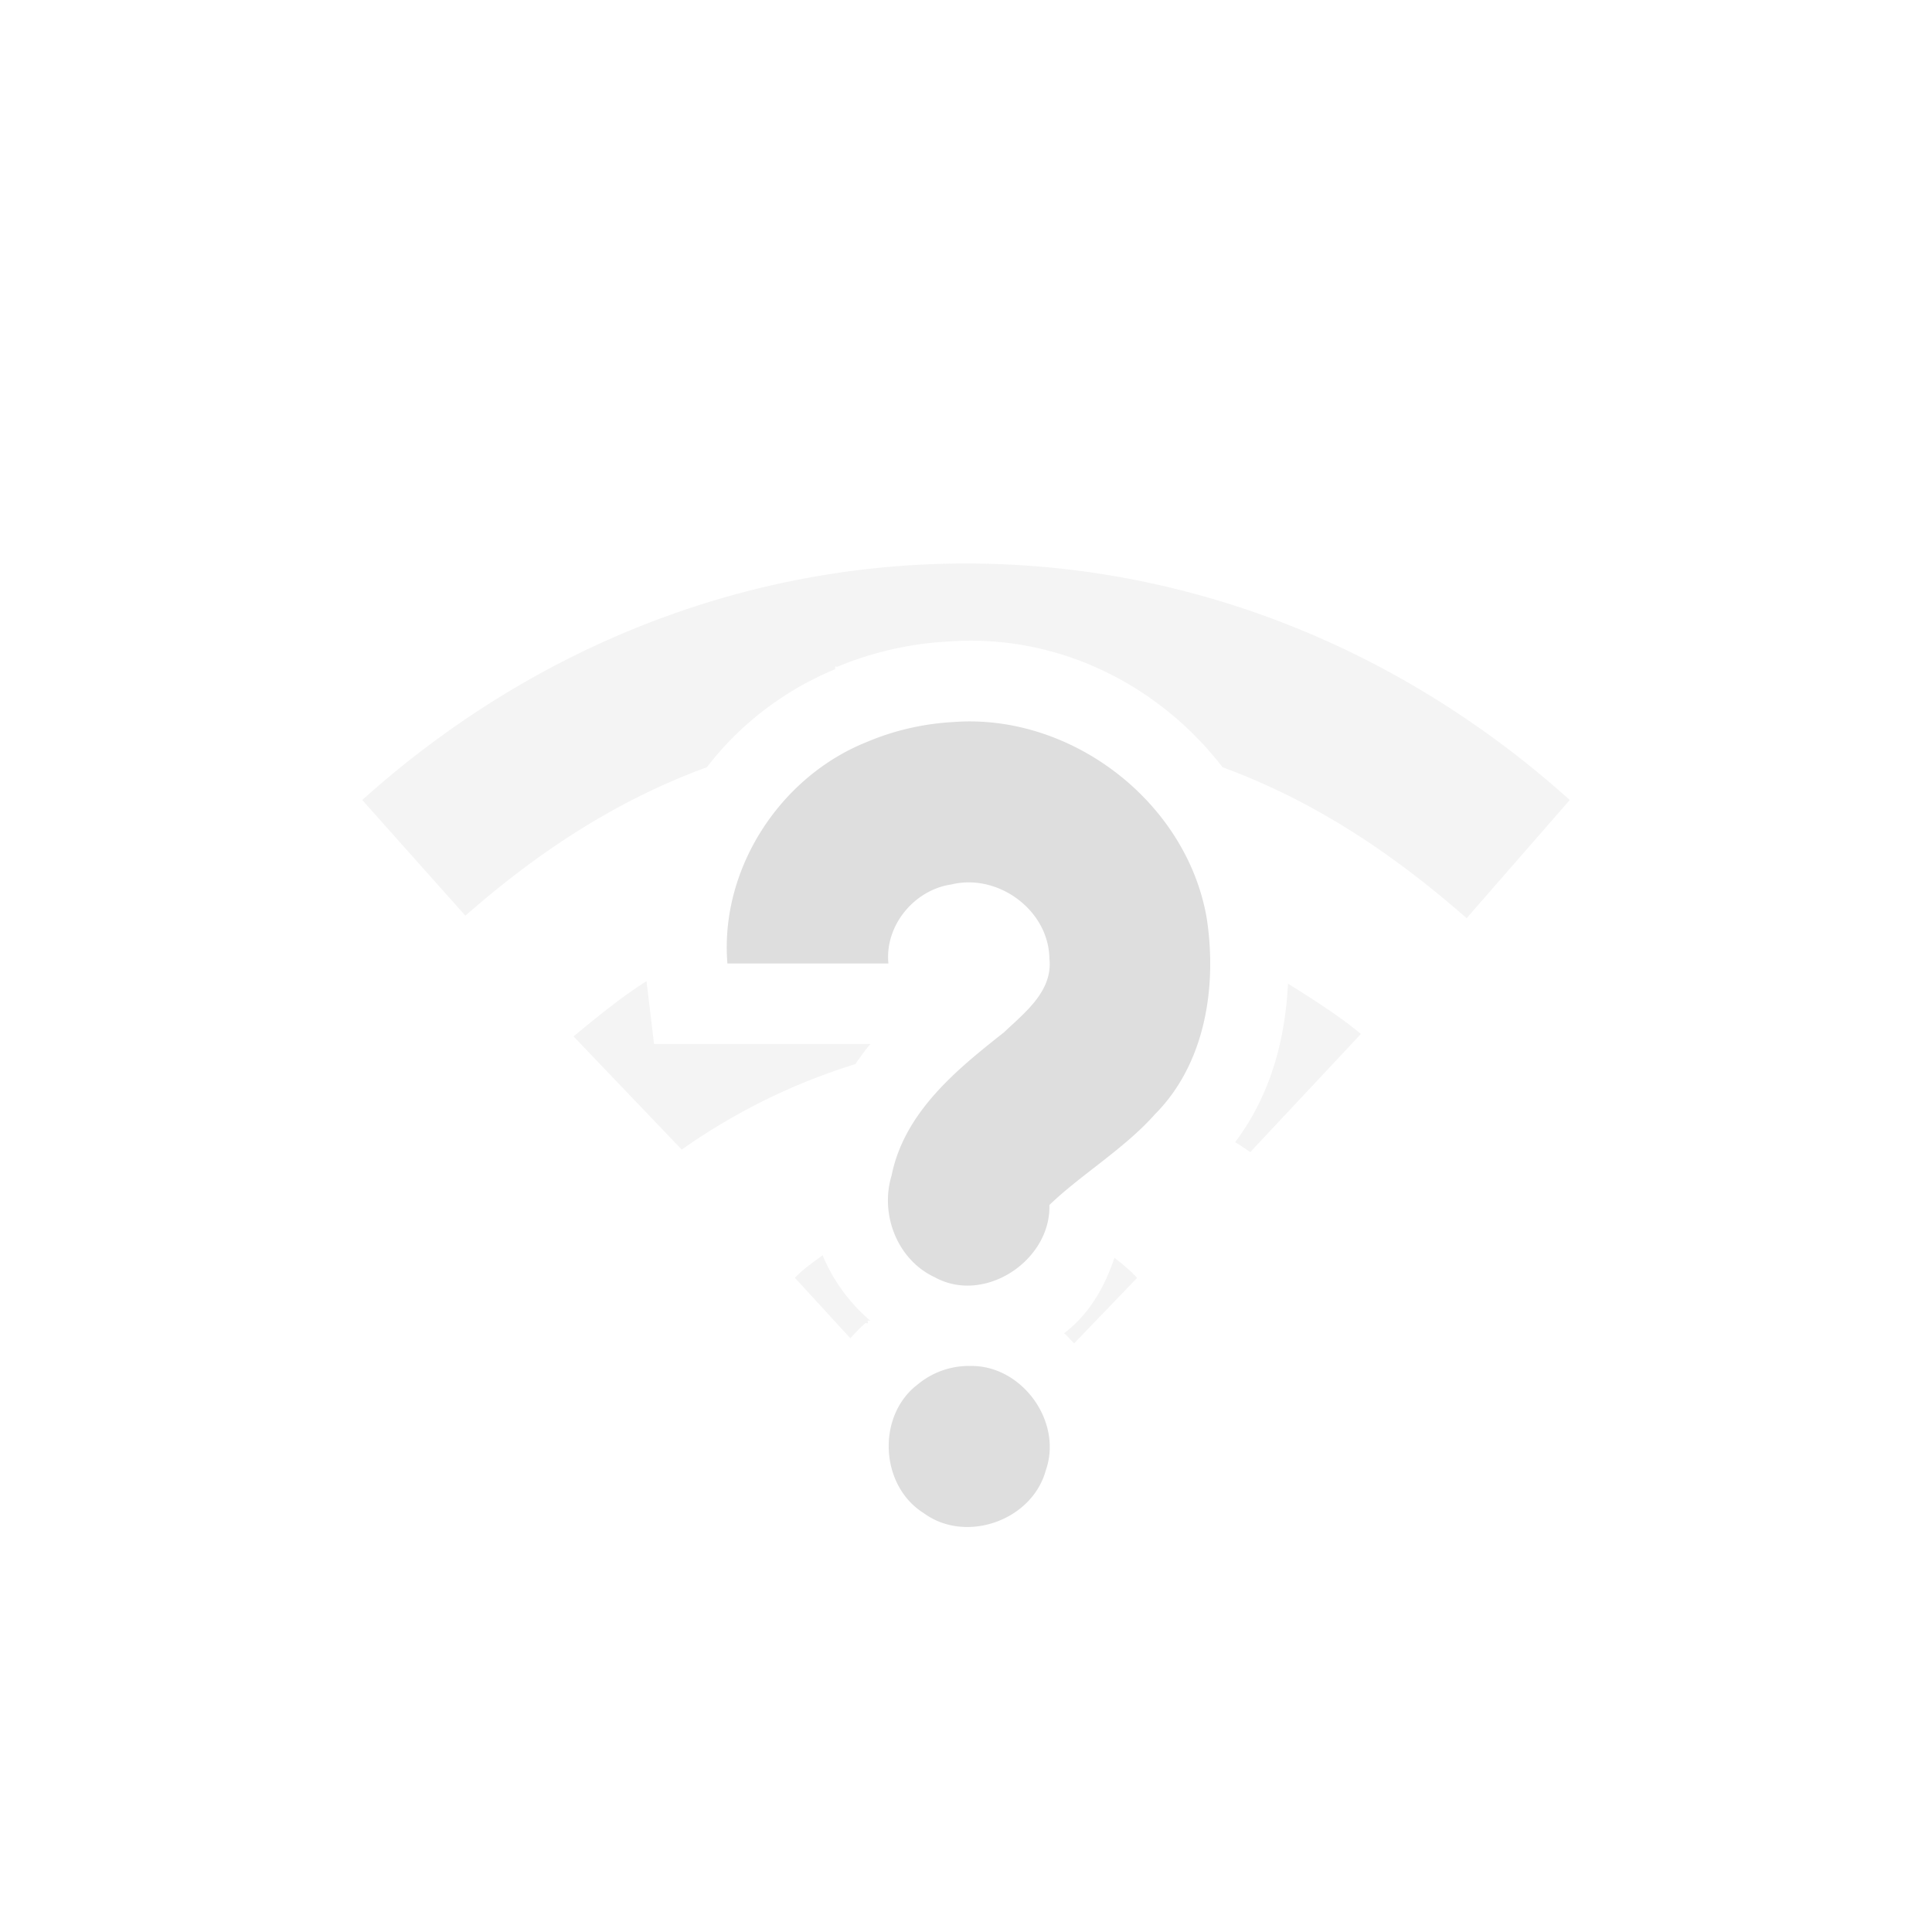 <svg height='24' width='24' xmlns='http://www.w3.org/2000/svg'>
    <g transform='translate(-793 55)'>
        
        <path color='#000' d='M805-48c-2.853 0-5.468 1.111-7.5 2.938l1.281 1.437c.952-.835 1.922-1.45 3-1.844.405-.529.96-.957 1.594-1.218v-.032c.01-.004.021.004.031 0a4.157 4.157 0 0 1 1.375-.312c1.359-.1 2.614.536 3.406 1.562 1.063.391 2.037 1.002 3.032 1.875l1.281-1.468C810.468-46.89 807.853-48 805-48zm-3.969 5.188c-.32.203-.613.445-.906.687l1.344 1.406a7.643 7.643 0 0 1 2.156-1.062c.06-.086.122-.174.188-.25h-2.688l-.094-.782zm7.969.03c-.034.68-.207 1.372-.656 1.97.06.04.131.083.187.124l1.375-1.468c-.282-.233-.597-.43-.906-.625zm-5.781 3.376c-.13.092-.262.19-.344.28l.688.75c.06-.061.117-.13.187-.187.004-.003.027.003.031 0 .008-.007-.009-.024 0-.03.008-.007.023.005.031 0a2.16 2.16 0 0 1-.593-.813zm3.625.03c-.125.376-.321.707-.625.938.045.038.082.086.125.125l.781-.812c-.07-.08-.177-.17-.281-.25z' fill='#dedede' opacity='.35' overflow='visible' style='marker:none'/>
        <path color='#bebebe' d='M804.848-46.031c1.458-.108 2.892.99 3.142 2.435.13.846-.014 1.804-.64 2.435-.382.431-.923.753-1.314 1.13.02.689-.807 1.239-1.425.897-.464-.216-.682-.779-.536-1.261.157-.784.801-1.312 1.396-1.78.261-.248.61-.514.565-.919-.01-.602-.64-1.06-1.217-.919-.463.067-.83.512-.783.982h-2c-.095-1.17.65-2.32 1.733-2.752.341-.145.709-.228 1.08-.248zm.188 8c.649-.025 1.171.685.955 1.297-.17.623-.993.913-1.514.532-.547-.34-.59-1.21-.077-1.6a.998.998 0 0 1 .636-.23z' fill='#dedede' overflow='visible' style='marker:none'/>
    </g>
</svg>
